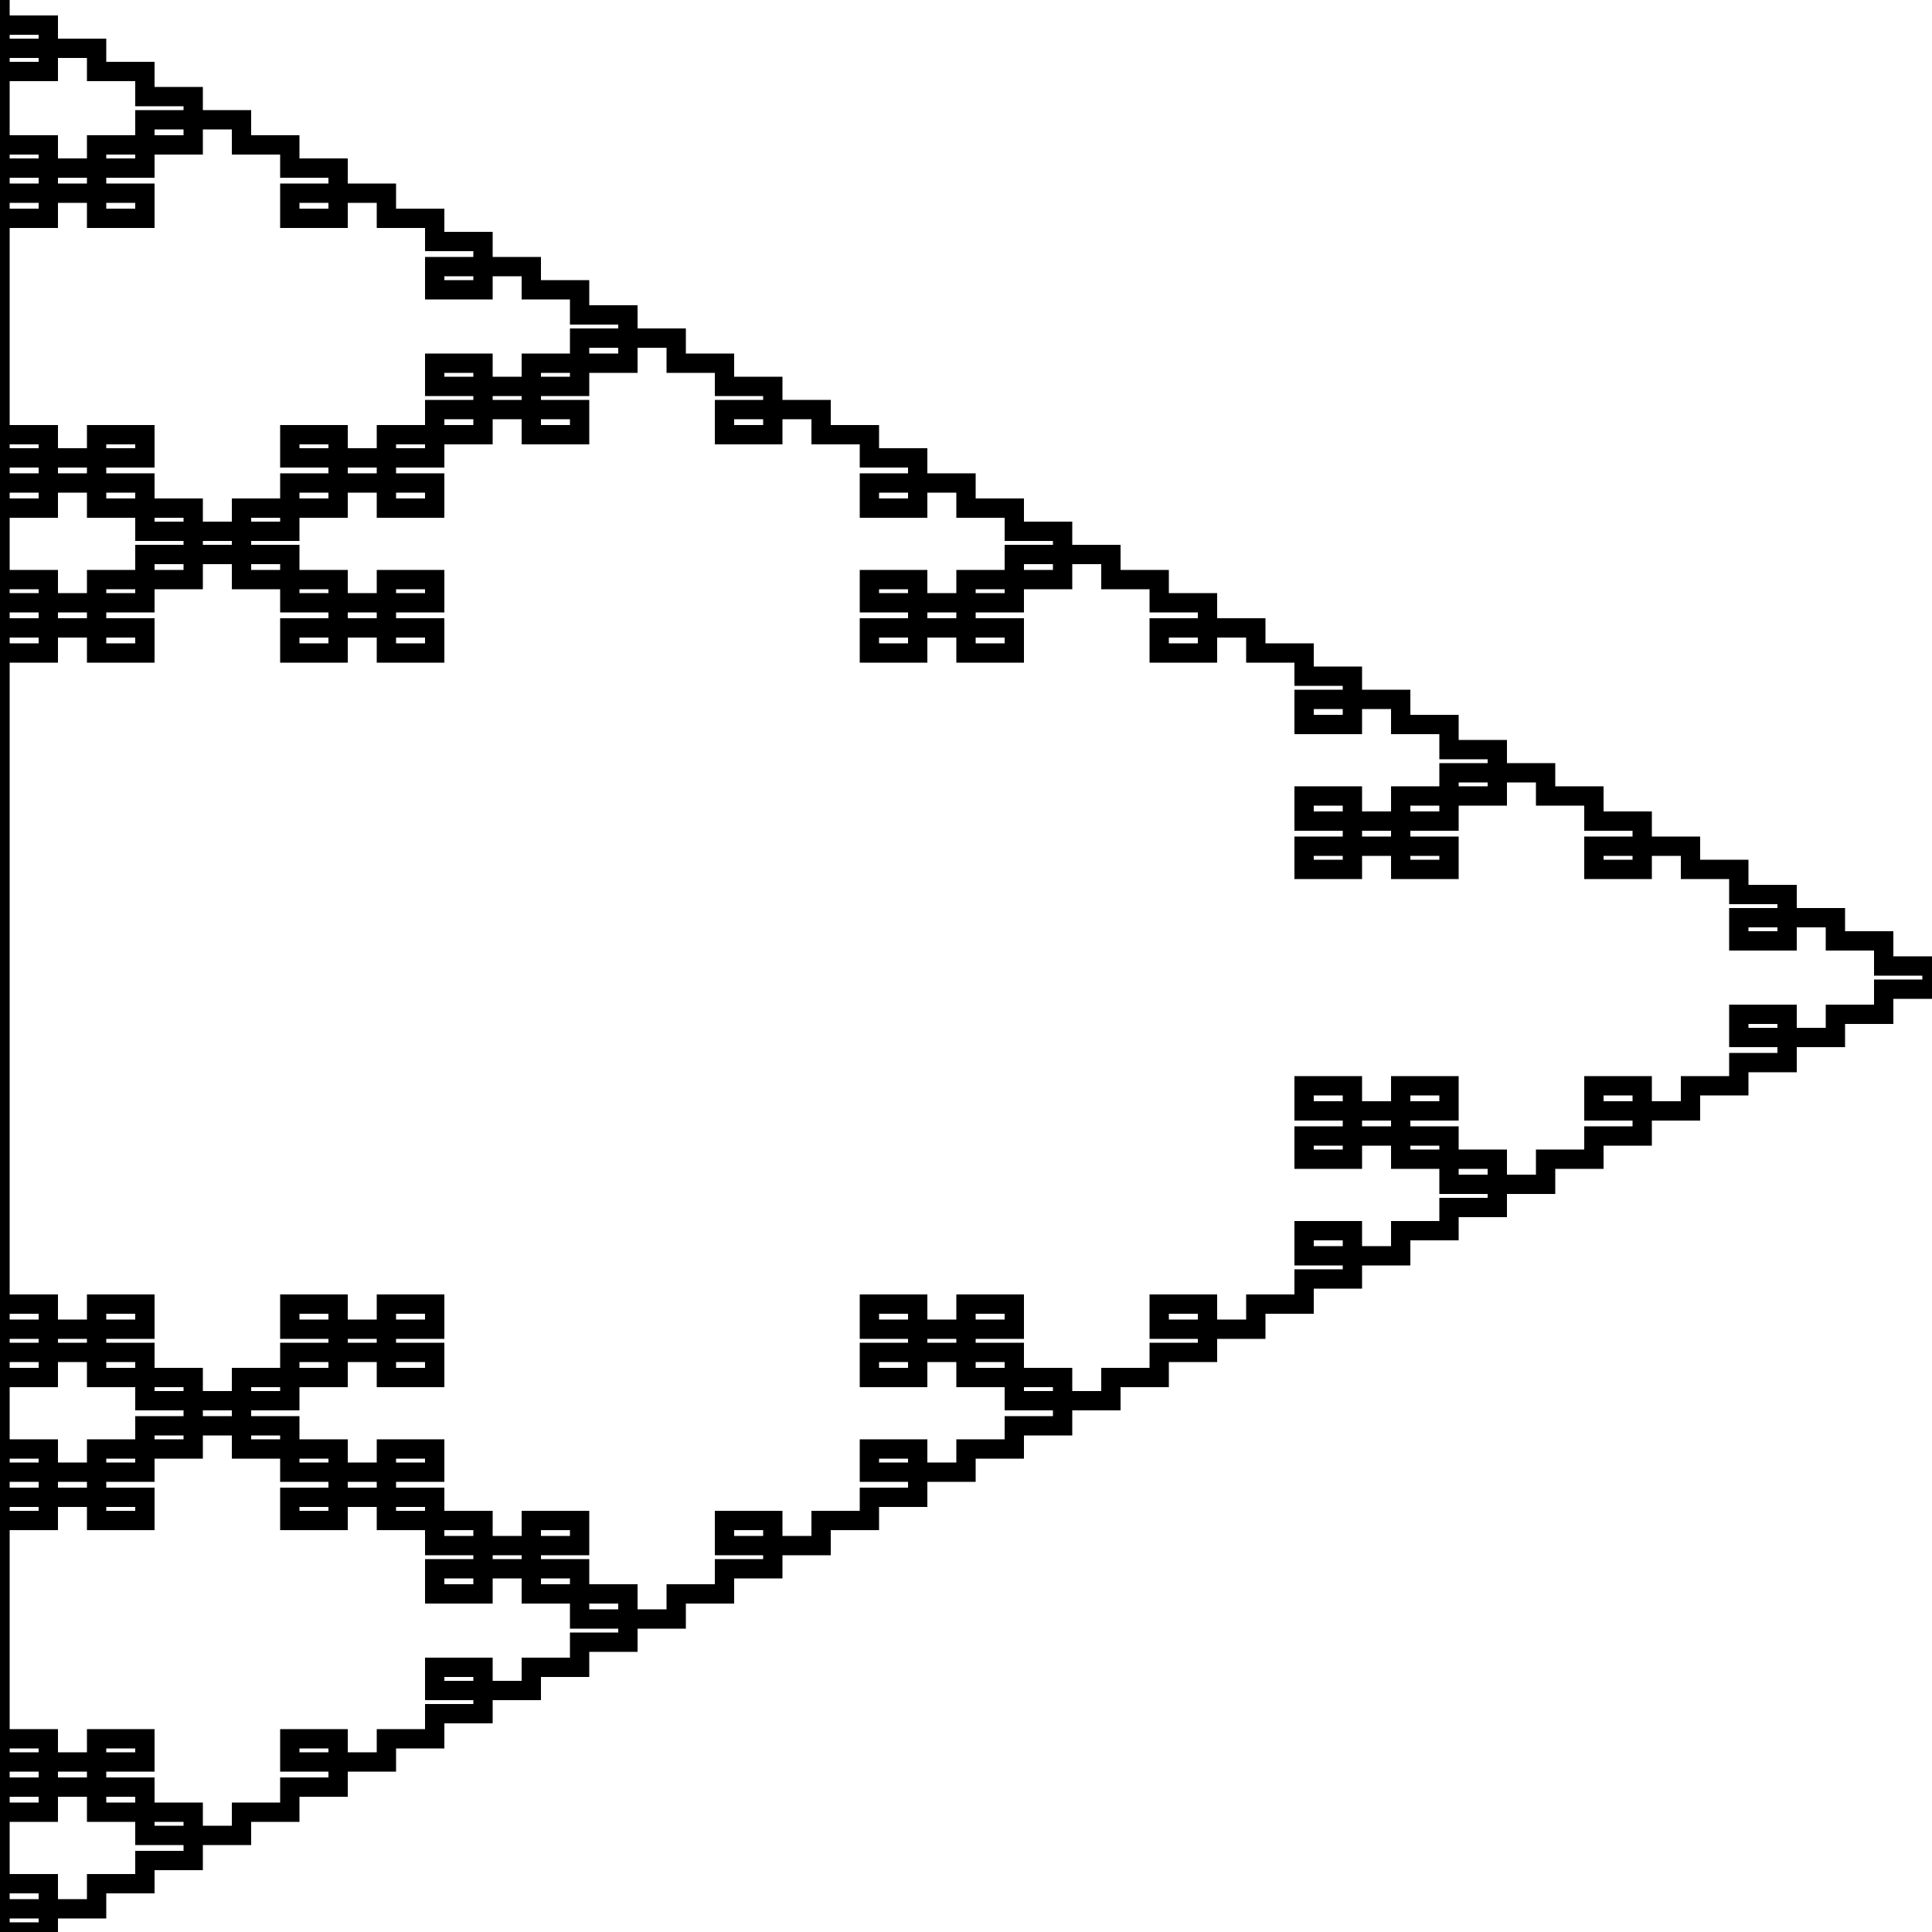 <?xml version="1.0" encoding="UTF-8"?>
<svg xmlns="http://www.w3.org/2000/svg" xmlns:xlink="http://www.w3.org/1999/xlink" width="100mm" height="100mm" viewBox="0 0 100 100">
<path fill="none" stroke-width="0.01" stroke-linecap="butt" stroke-linejoin="miter" stroke="rgb(0%, 0%, 0%)" stroke-opacity="1" stroke-miterlimit="10" d="M 0 0 L 0 1 L 0.025 1 L 0.025 0.988 L 0 0.988 L 0 0.975 L 0.025 0.975 L 0.025 0.988 L 0.05 0.988 L 0.05 0.975 L 0.075 0.975 L 0.075 0.963 L 0.1 0.963 L 0.1 0.95 L 0.075 0.95 L 0.075 0.938 L 0.05 0.938 L 0.05 0.925 L 0.025 0.925 L 0.025 0.938 L 0 0.938 L 0 0.925 L 0.025 0.925 L 0.025 0.912 L 0 0.912 L 0 0.90 L 0.025 0.90 L 0.025 0.912 L 0.05 0.912 L 0.05 0.90 L 0.075 0.90 L 0.075 0.912 L 0.05 0.912 L 0.05 0.925 L 0.075 0.925 L 0.075 0.938 L 0.1 0.938 L 0.1 0.95 L 0.125 0.95 L 0.125 0.938 L 0.15 0.938 L 0.15 0.925 L 0.175 0.925 L 0.175 0.912 L 0.15 0.912 L 0.15 0.90 L 0.175 0.90 L 0.175 0.912 L 0.2 0.912 L 0.2 0.90 L 0.225 0.90 L 0.225 0.887 L 0.25 0.887 L 0.25 0.875 L 0.225 0.875 L 0.225 0.863 L 0.25 0.863 L 0.25 0.875 L 0.275 0.875 L 0.275 0.863 L 0.3 0.863 L 0.3 0.85 L 0.325 0.85 L 0.325 0.838 L 0.3 0.838 L 0.3 0.825 L 0.275 0.825 L 0.275 0.812 L 0.25 0.812 L 0.25 0.825 L 0.225 0.825 L 0.225 0.812 L 0.25 0.812 L 0.25 0.80 L 0.225 0.80 L 0.225 0.787 L 0.2 0.787 L 0.2 0.775 L 0.175 0.775 L 0.175 0.787 L 0.15 0.787 L 0.15 0.775 L 0.175 0.775 L 0.175 0.762 L 0.15 0.762 L 0.15 0.75 L 0.125 0.75 L 0.125 0.738 L 0.1 0.738 L 0.1 0.75 L 0.075 0.75 L 0.075 0.762 L 0.05 0.762 L 0.05 0.775 L 0.075 0.775 L 0.075 0.787 L 0.05 0.787 L 0.05 0.775 L 0.025 0.775 L 0.025 0.787 L 0 0.787 L 0 0.775 L 0.025 0.775 L 0.025 0.762 L 0 0.762 L 0 0.750 L 0.025 0.750 L 0.025 0.762 L 0.05 0.762 L 0.05 0.750 L 0.075 0.750 L 0.075 0.738 L 0.1 0.738 L 0.1 0.725 L 0.075 0.725 L 0.075 0.713 L 0.05 0.713 L 0.05 0.7 L 0.025 0.7 L 0.025 0.713 L 0 0.713 L 0 0.7 L 0.025 0.7 L 0.025 0.688 L 0 0.688 L 0 0.675 L 0.025 0.675 L 0.025 0.688 L 0.05 0.688 L 0.05 0.675 L 0.075 0.675 L 0.075 0.688 L 0.05 0.688 L 0.05 0.7 L 0.075 0.7 L 0.075 0.713 L 0.1 0.713 L 0.1 0.725 L 0.125 0.725 L 0.125 0.713 L 0.15 0.713 L 0.15 0.7 L 0.175 0.7 L 0.175 0.688 L 0.15 0.688 L 0.15 0.675 L 0.175 0.675 L 0.175 0.688 L 0.2 0.688 L 0.2 0.675 L 0.225 0.675 L 0.225 0.688 L 0.2 0.688 L 0.2 0.7 L 0.225 0.7 L 0.225 0.713 L 0.2 0.713 L 0.2 0.7 L 0.175 0.7 L 0.175 0.713 L 0.15 0.713 L 0.15 0.725 L 0.125 0.725 L 0.125 0.738 L 0.15 0.738 L 0.15 0.750 L 0.175 0.750 L 0.175 0.762 L 0.2 0.762 L 0.2 0.750 L 0.225 0.750 L 0.225 0.762 L 0.2 0.762 L 0.2 0.775 L 0.225 0.775 L 0.225 0.787 L 0.25 0.787 L 0.25 0.8 L 0.275 0.8 L 0.275 0.787 L 0.3 0.787 L 0.3 0.8 L 0.275 0.8 L 0.275 0.812 L 0.3 0.812 L 0.3 0.825 L 0.325 0.825 L 0.325 0.838 L 0.35 0.838 L 0.35 0.825 L 0.375 0.825 L 0.375 0.812 L 0.4 0.812 L 0.4 0.8 L 0.375 0.8 L 0.375 0.787 L 0.4 0.787 L 0.4 0.8 L 0.425 0.8 L 0.425 0.787 L 0.45 0.787 L 0.45 0.775 L 0.475 0.775 L 0.475 0.762 L 0.45 0.762 L 0.45 0.750 L 0.475 0.750 L 0.475 0.762 L 0.5 0.762 L 0.5 0.750 L 0.525 0.750 L 0.525 0.738 L 0.55 0.738 L 0.55 0.725 L 0.525 0.725 L 0.525 0.713 L 0.5 0.713 L 0.5 0.7 L 0.475 0.7 L 0.475 0.713 L 0.45 0.713 L 0.45 0.7 L 0.475 0.7 L 0.475 0.688 L 0.45 0.688 L 0.45 0.675 L 0.475 0.675 L 0.475 0.688 L 0.5 0.688 L 0.5 0.675 L 0.525 0.675 L 0.525 0.688 L 0.5 0.688 L 0.5 0.7 L 0.525 0.7 L 0.525 0.713 L 0.55 0.713 L 0.55 0.725 L 0.575 0.725 L 0.575 0.713 L 0.6 0.713 L 0.6 0.7 L 0.625 0.7 L 0.625 0.688 L 0.6 0.688 L 0.6 0.675 L 0.625 0.675 L 0.625 0.688 L 0.65 0.688 L 0.65 0.675 L 0.675 0.675 L 0.675 0.662 L 0.7 0.662 L 0.7 0.650 L 0.675 0.650 L 0.675 0.637 L 0.7 0.637 L 0.7 0.650 L 0.725 0.650 L 0.725 0.637 L 0.75 0.637 L 0.75 0.625 L 0.775 0.625 L 0.775 0.613 L 0.75 0.613 L 0.75 0.6 L 0.725 0.6 L 0.725 0.588 L 0.7 0.588 L 0.7 0.6 L 0.675 0.6 L 0.675 0.588 L 0.7 0.588 L 0.7 0.575 L 0.675 0.575 L 0.675 0.562 L 0.7 0.562 L 0.7 0.575 L 0.725 0.575 L 0.725 0.562 L 0.75 0.562 L 0.75 0.575 L 0.725 0.575 L 0.725 0.588 L 0.75 0.588 L 0.75 0.6 L 0.775 0.6 L 0.775 0.613 L 0.8 0.613 L 0.8 0.6 L 0.825 0.6 L 0.825 0.588 L 0.85 0.588 L 0.85 0.575 L 0.825 0.575 L 0.825 0.562 L 0.85 0.562 L 0.85 0.575 L 0.875 0.575 L 0.875 0.562 L 0.9 0.562 L 0.9 0.550 L 0.925 0.550 L 0.925 0.537 L 0.9 0.537 L 0.9 0.525 L 0.925 0.525 L 0.925 0.537 L 0.95 0.537 L 0.95 0.525 L 0.975 0.525 L 0.975 0.512 L 1 0.512 L 1 0.5 L 0.975 0.5 L 0.975 0.487 L 0.95 0.487 L 0.95 0.475 L 0.925 0.475 L 0.925 0.487 L 0.9 0.487 L 0.9 0.475 L 0.925 0.475 L 0.925 0.463 L 0.9 0.463 L 0.9 0.450 L 0.875 0.450 L 0.875 0.438 L 0.85 0.438 L 0.85 0.450 L 0.825 0.450 L 0.825 0.438 L 0.85 0.438 L 0.85 0.425 L 0.825 0.425 L 0.825 0.412 L 0.8 0.412 L 0.8 0.4 L 0.775 0.4 L 0.775 0.412 L 0.75 0.412 L 0.75 0.425 L 0.725 0.425 L 0.725 0.438 L 0.75 0.438 L 0.75 0.450 L 0.725 0.450 L 0.725 0.438 L 0.7 0.438 L 0.7 0.450 L 0.675 0.450 L 0.675 0.438 L 0.7 0.438 L 0.7 0.425 L 0.675 0.425 L 0.675 0.412 L 0.7 0.412 L 0.7 0.425 L 0.725 0.425 L 0.725 0.412 L 0.75 0.412 L 0.75 0.4 L 0.775 0.4 L 0.775 0.388 L 0.75 0.388 L 0.75 0.375 L 0.725 0.375 L 0.725 0.362 L 0.7 0.362 L 0.7 0.375 L 0.675 0.375 L 0.675 0.362 L 0.7 0.362 L 0.7 0.350 L 0.675 0.350 L 0.675 0.338 L 0.65 0.338 L 0.65 0.325 L 0.625 0.325 L 0.625 0.338 L 0.6 0.338 L 0.6 0.325 L 0.625 0.325 L 0.625 0.312 L 0.6 0.312 L 0.6 0.3 L 0.575 0.3 L 0.575 0.287 L 0.55 0.287 L 0.55 0.3 L 0.525 0.3 L 0.525 0.312 L 0.5 0.312 L 0.5 0.325 L 0.525 0.325 L 0.525 0.338 L 0.5 0.338 L 0.5 0.325 L 0.475 0.325 L 0.475 0.338 L 0.45 0.338 L 0.45 0.325 L 0.475 0.325 L 0.475 0.312 L 0.45 0.312 L 0.45 0.3 L 0.475 0.3 L 0.475 0.312 L 0.5 0.312 L 0.5 0.3 L 0.525 0.3 L 0.525 0.287 L 0.55 0.287 L 0.55 0.275 L 0.525 0.275 L 0.525 0.263 L 0.5 0.263 L 0.5 0.250 L 0.475 0.250 L 0.475 0.263 L 0.45 0.263 L 0.45 0.250 L 0.475 0.250 L 0.475 0.237 L 0.45 0.237 L 0.45 0.225 L 0.425 0.225 L 0.425 0.212 L 0.4 0.212 L 0.4 0.225 L 0.375 0.225 L 0.375 0.212 L 0.4 0.212 L 0.4 0.2 L 0.375 0.2 L 0.375 0.188 L 0.35 0.188 L 0.35 0.175 L 0.325 0.175 L 0.325 0.188 L 0.3 0.188 L 0.3 0.2 L 0.275 0.2 L 0.275 0.212 L 0.3 0.212 L 0.3 0.225 L 0.275 0.225 L 0.275 0.212 L 0.25 0.212 L 0.25 0.225 L 0.225 0.225 L 0.225 0.237 L 0.2 0.237 L 0.2 0.250 L 0.225 0.250 L 0.225 0.263 L 0.2 0.263 L 0.2 0.250 L 0.175 0.250 L 0.175 0.263 L 0.15 0.263 L 0.15 0.275 L 0.125 0.275 L 0.125 0.287 L 0.15 0.287 L 0.15 0.3 L 0.175 0.3 L 0.175 0.312 L 0.2 0.312 L 0.2 0.3 L 0.225 0.3 L 0.225 0.312 L 0.2 0.312 L 0.2 0.325 L 0.225 0.325 L 0.225 0.338 L 0.2 0.338 L 0.2 0.325 L 0.175 0.325 L 0.175 0.338 L 0.15 0.338 L 0.15 0.325 L 0.175 0.325 L 0.175 0.312 L 0.15 0.312 L 0.15 0.3 L 0.125 0.3 L 0.125 0.287 L 0.1 0.287 L 0.1 0.3 L 0.075 0.3 L 0.075 0.312 L 0.05 0.312 L 0.05 0.325 L 0.075 0.325 L 0.075 0.338 L 0.05 0.338 L 0.05 0.325 L 0.025 0.325 L 0.025 0.338 L 0 0.338 L 0 0.325 L 0.025 0.325 L 0.025 0.312 L 0 0.312 L 0 0.3 L 0.025 0.3 L 0.025 0.312 L 0.05 0.312 L 0.05 0.3 L 0.075 0.3 L 0.075 0.287 L 0.1 0.287 L 0.1 0.275 L 0.075 0.275 L 0.075 0.263 L 0.05 0.263 L 0.05 0.250 L 0.025 0.250 L 0.025 0.263 L 0 0.263 L 0 0.250 L 0.025 0.250 L 0.025 0.237 L 0 0.237 L 0 0.225 L 0.025 0.225 L 0.025 0.237 L 0.05 0.237 L 0.05 0.225 L 0.075 0.225 L 0.075 0.237 L 0.05 0.237 L 0.05 0.250 L 0.075 0.250 L 0.075 0.263 L 0.1 0.263 L 0.1 0.275 L 0.125 0.275 L 0.125 0.263 L 0.15 0.263 L 0.15 0.250 L 0.175 0.250 L 0.175 0.237 L 0.15 0.237 L 0.15 0.225 L 0.175 0.225 L 0.175 0.237 L 0.2 0.237 L 0.2 0.225 L 0.225 0.225 L 0.225 0.212 L 0.25 0.212 L 0.25 0.2 L 0.225 0.2 L 0.225 0.188 L 0.25 0.188 L 0.25 0.2 L 0.275 0.2 L 0.275 0.188 L 0.3 0.188 L 0.3 0.175 L 0.325 0.175 L 0.325 0.163 L 0.3 0.163 L 0.3 0.150 L 0.275 0.150 L 0.275 0.138 L 0.25 0.138 L 0.25 0.150 L 0.225 0.150 L 0.225 0.138 L 0.25 0.138 L 0.25 0.125 L 0.225 0.125 L 0.225 0.113 L 0.2 0.113 L 0.2 0.1 L 0.175 0.1 L 0.175 0.113 L 0.15 0.113 L 0.15 0.1 L 0.175 0.1 L 0.175 0.087 L 0.15 0.087 L 0.15 0.075 L 0.125 0.075 L 0.125 0.062 L 0.1 0.062 L 0.1 0.075 L 0.075 0.075 L 0.075 0.087 L 0.05 0.087 L 0.05 0.1 L 0.075 0.1 L 0.075 0.113 L 0.05 0.113 L 0.05 0.1 L 0.025 0.1 L 0.025 0.113 L 0 0.113 L 0 0.1 L 0.025 0.1 L 0.025 0.087 L 0 0.087 L 0 0.075 L 0.025 0.075 L 0.025 0.087 L 0.05 0.087 L 0.05 0.075 L 0.075 0.075 L 0.075 0.062 L 0.1 0.062 L 0.1 0.050 L 0.075 0.050 L 0.075 0.037 L 0.05 0.037 L 0.05 0.025 L 0.025 0.025 L 0.025 0.037 L 0 0.037 L 0 0.025 L 0.025 0.025 L 0.025 0.013 L 0 0.013" transform="matrix(100, 0, 0, 100, 0, 0)"/>
</svg>
